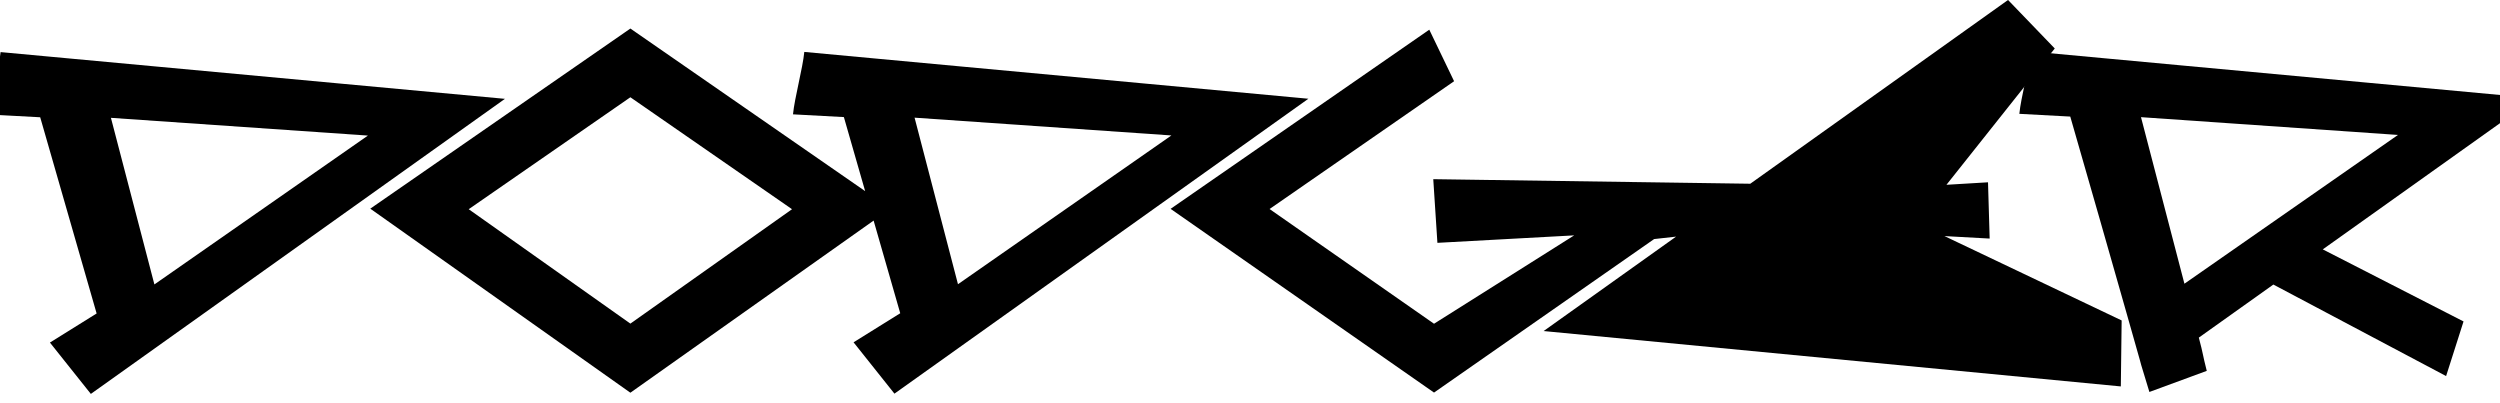 <?xml version="1.0" encoding="UTF-8" standalone="no"?>
<!-- Created with Inkscape (http://www.inkscape.org/) -->

<svg
   xmlns:dc="http://purl.org/dc/elements/1.1/"
   xmlns:cc="http://creativecommons.org/ns#"
   xmlns:rdf="http://www.w3.org/1999/02/22-rdf-syntax-ns#"
   xmlns:svg="http://www.w3.org/2000/svg"
   xmlns="http://www.w3.org/2000/svg"
   xmlns:sodipodi="http://sodipodi.sourceforge.net/DTD/sodipodi-0.dtd"
   xmlns:inkscape="http://www.inkscape.org/namespaces/inkscape"
   width="201.399mm"
   height="32.483mm"
   viewBox="0 0 201.399 32.483"
   version="1.1"
   id="svg4734"
   sodipodi:docname="logolast.svg"
   inkscape:version="0.92.2 (5c3e80d, 2017-08-06)">
  <defs
     id="defs4728" />
  <sodipodi:namedview
     id="base"
     pagecolor="#ffffff"
     bordercolor="#666666"
     borderopacity="1.0"
     inkscape:pageopacity="0.0"
     inkscape:pageshadow="2"
     inkscape:zoom="1.4"
     inkscape:cx="533.59803"
     inkscape:cy="128.93419"
     inkscape:document-units="mm"
     inkscape:current-layer="g4666"
     showgrid="false"
     inkscape:window-width="1920"
     inkscape:window-height="1027"
     inkscape:window-x="1912"
     inkscape:window-y="-8"
     inkscape:window-maximized="1"
     fit-margin-top="0"
     fit-margin-left="0"
     fit-margin-right="0"
     fit-margin-bottom="0" />
  <g
     inkscape:label="Layer 1"
     inkscape:groupmode="layer"
     id="layer1"
     transform="translate(-23.809,-56.57)">
    <g
       style="fill:#000000;fill-opacity:1;stroke:#000000;stroke-width:4.273;stroke-miterlimit:4;stroke-dasharray:none"
       transform="matrix(0.468,0,0,0.551,48.665,24.419)"
       id="g4650">
      <path
         style="color:#000000;font-style:normal;font-variant:normal;font-weight:normal;font-stretch:normal;font-size:medium;line-height:normal;font-family:sans-serif;font-variant-ligatures:normal;font-variant-position:normal;font-variant-caps:normal;font-variant-numeric:normal;font-variant-alternates:normal;font-feature-settings:normal;text-indent:0;text-align:start;text-decoration:none;text-decoration-line:none;text-decoration-style:solid;text-decoration-color:#000000;letter-spacing:normal;word-spacing:normal;text-transform:none;writing-mode:lr-tb;direction:ltr;text-orientation:mixed;dominant-baseline:auto;baseline-shift:baseline;text-anchor:start;white-space:normal;shape-padding:0;clip-rule:nonzero;display:inline;overflow:visible;visibility:visible;opacity:1;isolation:auto;mix-blend-mode:normal;color-interpolation:sRGB;color-interpolation-filters:linearRGB;solid-color:#000000;solid-opacity:1;vector-effect:none;fill:#000000;fill-opacity:1;fill-rule:nonzero;stroke:none;stroke-width:8.278;stroke-linecap:butt;stroke-linejoin:miter;stroke-miterlimit:4;stroke-dasharray:none;stroke-dashoffset:0;stroke-opacity:1;color-rendering:auto;image-rendering:auto;shape-rendering:auto;text-rendering:auto;enable-background:accumulate"
         d="M 192.049 8.699 L 190.158 10.01 L 112.807 63.564 L 123.959 71.453 L 192.049 119.627 L 266.156 67.195 L 274.268 95.42 L 260.045 104.273 L 272.502 119.912 C 314.948 89.657 355.112 61.091 398.619 30.082 L 245.039 15.822 C 244.555 20.84 242.078 29.816 241.596 34.834 L 257.096 35.67 L 263.578 58.225 L 192.049 8.699 z M 192.049 29.631 L 241.301 63.73 L 192.049 98.578 L 142.795 63.73 L 192.049 29.631 z M 278.635 35.848 L 356.883 41.264 L 291.859 86.578 L 278.635 35.848 z "
         transform="matrix(0.565,0,0,0.48,-53.109,58.347)"
         id="path4648" />
    </g>
    <g
       id="g4654"
       transform="matrix(0.468,0,0,0.551,113.196,24.419)"
       style="fill:#000000;fill-opacity:1;stroke:#000000;stroke-width:4.273;stroke-miterlimit:4;stroke-dasharray:none">
      <path
         style="color:#000000;font-style:normal;font-variant:normal;font-weight:normal;font-stretch:normal;font-size:medium;line-height:normal;font-family:sans-serif;font-variant-ligatures:normal;font-variant-position:normal;font-variant-caps:normal;font-variant-numeric:normal;font-variant-alternates:normal;font-feature-settings:normal;text-indent:0;text-align:start;text-decoration:none;text-decoration-line:none;text-decoration-style:solid;text-decoration-color:#000000;letter-spacing:normal;word-spacing:normal;text-transform:none;writing-mode:lr-tb;direction:ltr;text-orientation:mixed;dominant-baseline:auto;baseline-shift:baseline;text-anchor:start;white-space:normal;shape-padding:0;clip-rule:nonzero;display:inline;overflow:visible;visibility:visible;opacity:1;isolation:auto;mix-blend-mode:normal;color-interpolation:sRGB;color-interpolation-filters:linearRGB;solid-color:#000000;solid-opacity:1;vector-effect:none;fill:#000000;fill-opacity:1;fill-rule:nonzero;stroke:none;stroke-width:8.278;stroke-linecap:butt;stroke-linejoin:miter;stroke-miterlimit:4;stroke-dasharray:none;stroke-dashoffset:0;stroke-opacity:1;color-rendering:auto;image-rendering:auto;shape-rendering:auto;text-rendering:auto;enable-background:accumulate"
         d="M 611.766 0 L 609.115 1.889 L 606.465 3.779 L 533.232 55.971 L 436.65 54.582 L 437.912 73.975 L 479.582 71.701 L 436.881 98.617 L 386.775 63.674 L 442.996 24.748 L 435.438 9.047 L 432.166 11.314 L 356.621 63.621 L 436.881 119.584 L 503.941 72.824 L 510.631 72.08 L 470.27 100.844 L 646.127 117.711 L 646.377 97.613 L 592.396 71.916 L 606.166 72.674 L 605.662 55.535 L 593.002 56.293 L 625.998 14.771 L 611.766 0 z "
         transform="matrix(0.565,0,0,0.48,-190.989,58.347)"
         id="path4652" />
    </g>
    <g
       style="fill:#000000;fill-opacity:1;stroke:#000000;stroke-width:3.412;stroke-miterlimit:4;stroke-dasharray:none"
       transform="matrix(0.566,-0.152,0.152,0.566,77.945,24.037)"
       id="g4662" />
    <g
       id="g4670"
       transform="matrix(1,0,0,1.177,71.75,-71.116)"
       style="fill:#000000;fill-opacity:1;stroke:#000000;stroke-width:4;stroke-miterlimit:4;stroke-dasharray:none">
      <g
         style="fill:#000000;fill-opacity:1;stroke:#000000;stroke-width:8.547;stroke-miterlimit:4;stroke-dasharray:none"
         transform="matrix(0.468,0,0,0.468,126.39,79.785)"
         id="g4668">
        <g
           id="g4666"
           transform="translate(-2.827)"
           style="fill:#000000;fill-opacity:1;stroke:#000000;stroke-width:8.547;stroke-miterlimit:4;stroke-dasharray:none">
          <path
             style="color:#000000;font-style:normal;font-variant:normal;font-weight:normal;font-stretch:normal;font-size:medium;line-height:normal;font-family:sans-serif;font-variant-ligatures:normal;font-variant-position:normal;font-variant-caps:normal;font-variant-numeric:normal;font-variant-alternates:normal;font-feature-settings:normal;text-indent:0;text-align:start;text-decoration:none;text-decoration-line:none;text-decoration-style:solid;text-decoration-color:#000000;letter-spacing:normal;word-spacing:normal;text-transform:none;writing-mode:lr-tb;direction:ltr;text-orientation:mixed;dominant-baseline:auto;baseline-shift:baseline;text-anchor:start;white-space:normal;shape-padding:0;clip-rule:nonzero;display:inline;overflow:visible;visibility:visible;opacity:1;isolation:auto;mix-blend-mode:normal;color-interpolation:sRGB;color-interpolation-filters:linearRGB;solid-color:#000000;solid-opacity:1;vector-effect:none;fill:#000000;fill-opacity:1;fill-rule:nonzero;stroke:none;stroke-width:4.273;stroke-linecap:butt;stroke-linejoin:miter;stroke-miterlimit:4;stroke-dasharray:none;stroke-dashoffset:0;stroke-opacity:1;color-rendering:auto;image-rendering:auto;shape-rendering:auto;text-rendering:auto;enable-background:accumulate"
             d="m -20.126,68.843 c -0.274,2.409 -1.675,6.719 -1.948,9.128 l 8.764,0.401 5.051,14.931 4.626,13.773 c 2.829,8.423 2.509,7.56 2.509,7.56 l 1.435,4.013 9.876,-3.087 c -0.772,-2.564 -0.561,-2.298 -1.367,-4.861 4.251,-2.572 8.605,-5.206 12.831,-7.762 l 29.736,13.383 3,-7.988 L 30.158,97.794 c 12.044,-7.285 23.933,-14.474 36.538,-22.105 z m 18.992,9.615 44.235,2.6 -36.759,21.758 z"
             id="path5418"
             inkscape:connector-curvature="0"
             sodipodi:nodetypes="ccccscccccccccccccc" />
        </g>
      </g>
    </g>
    <g
       style="fill:#000000;fill-opacity:1;stroke:#000000;stroke-width:4.273;stroke-miterlimit:4;stroke-dasharray:none"
       transform="matrix(0.468,0,0,0.468,131.549,31.959)"
       id="g4680" />
    <g
       style="fill:#000000;fill-opacity:1;stroke:#000000;stroke-width:4.273;stroke-miterlimit:4;stroke-dasharray:none"
       transform="matrix(0.468,0,0,0.468,117.165,31.973)"
       id="g4684" />
    <g
       id="g1532"
       transform="matrix(0.566,-0.152,0.152,0.566,13.138,24.037)"
       style="fill:#000000;fill-opacity:1;stroke:#000000;stroke-width:3.412;stroke-miterlimit:4;stroke-dasharray:none">
      <path
         sodipodi:nodetypes="cccccccccccc"
         inkscape:connector-curvature="0"
         id="path1530"
         transform="matrix(0.436,0.117,-0.117,0.436,-92.014,37.451)"
         d="m 215.85,5.886 c -0.484,5.018 -2.961,13.994 -3.444,19.012 l 15.502,0.837 17.171,59.748 -14.221,8.855 12.457,15.639 C 285.759,79.722 325.922,51.155 369.43,20.146 Z m 33.596,20.026 78.248,5.416 -65.023,45.315 z"
         style="color:#000000;font-style:normal;font-variant:normal;font-weight:normal;font-stretch:normal;font-size:medium;line-height:normal;font-family:sans-serif;font-variant-ligatures:normal;font-variant-position:normal;font-variant-caps:normal;font-variant-numeric:normal;font-variant-alternates:normal;font-feature-settings:normal;text-indent:0;text-align:start;text-decoration:none;text-decoration-line:none;text-decoration-style:solid;text-decoration-color:#000000;letter-spacing:normal;word-spacing:normal;text-transform:none;writing-mode:lr-tb;direction:ltr;text-orientation:mixed;dominant-baseline:auto;baseline-shift:baseline;text-anchor:start;white-space:normal;shape-padding:0;clip-rule:nonzero;display:inline;overflow:visible;visibility:visible;opacity:1;isolation:auto;mix-blend-mode:normal;color-interpolation:sRGB;color-interpolation-filters:linearRGB;solid-color:#000000;solid-opacity:1;vector-effect:none;fill:#000000;fill-opacity:1;fill-rule:nonzero;stroke:none;stroke-width:7.559;stroke-linecap:butt;stroke-linejoin:miter;stroke-miterlimit:4;stroke-dasharray:none;stroke-dashoffset:0;stroke-opacity:1;color-rendering:auto;image-rendering:auto;shape-rendering:auto;text-rendering:auto;enable-background:accumulate" />
    </g>
    <g
       id="g1532-7"
       transform="matrix(0.566,-0.152,0.152,0.566,23.6,-8.475)"
       style="fill:#000000;fill-opacity:1;stroke:#000000;stroke-width:3.412;stroke-miterlimit:4;stroke-dasharray:none" />
    <g
       style="fill:#000000;fill-opacity:1;stroke:#000000;stroke-width:3.412;stroke-miterlimit:4;stroke-dasharray:none"
       transform="matrix(0.566,-0.152,0.152,0.566,217.056,24.037)"
       id="g1586" />
  </g>
</svg>
